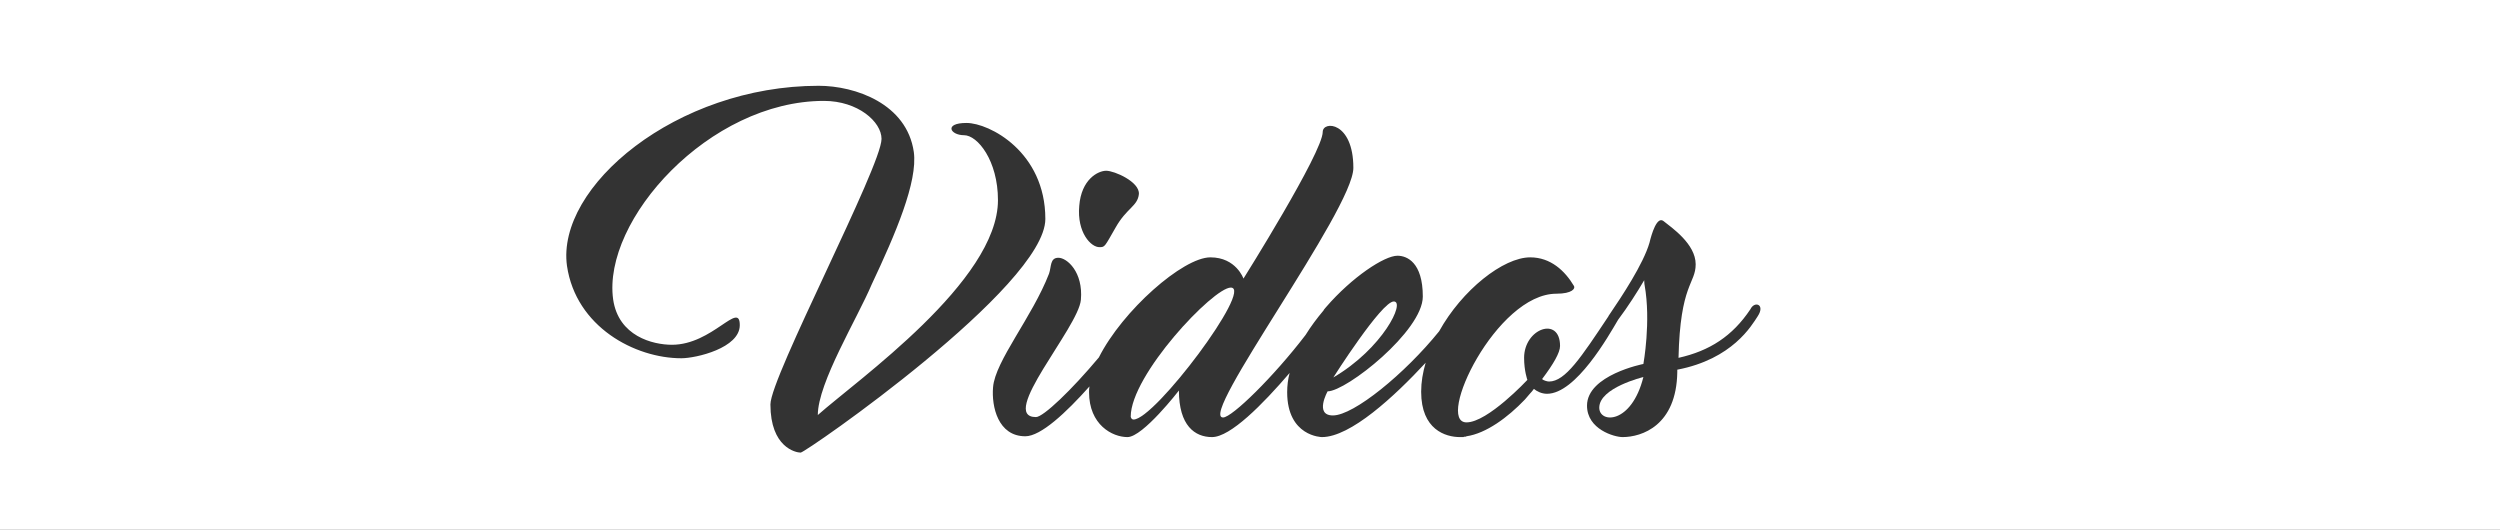 <?xml version="1.0" encoding="utf-8"?>
<!-- Generator: Adobe Illustrator 19.2.1, SVG Export Plug-In . SVG Version: 6.00 Build 0)  -->
<svg version="1.1" id="Layer_1" xmlns="http://www.w3.org/2000/svg" xmlns:xlink="http://www.w3.org/1999/xlink" x="0px" y="0px"
	 viewBox="0 0 612 129.7" style="enable-background:new 0 0 612 129.7;" xml:space="preserve">
<rect x="0" y="0" width="612" height="129.7" fill="#333333" stroke="none"/>
<style type="text/css">
	.st0{fill:#FFFFFF;}
</style>
<g>
	<path class="st0" d="M341.2,73.8c-3,0-14.8,18.6-14.8,18.6C338.5,85.3,344.1,73.8,341.2,73.8z"/>
	<path class="st0" d="M391.5,99.8c0,3.9,7.9,4.1,10.8-7.5C402.3,92.3,391.5,94.9,391.5,99.8z"/>
	<path class="st0" d="M301.3,70.4c-4.3,0-24.5,21.4-24.5,31.6c0,0,0.1,0.7,0.7,0.7C282.7,102.7,306.9,70.4,301.3,70.4z"/>
	<path class="st0" d="M0,0v129.7h612V0H0z M264.2,50.4c0.5-6.5,4.6-8.6,6.6-8.6c2,0,8.2,2.7,8,5.7c-0.3,3-3,3.4-5.7,8.2
		c-2.7,4.7-2.6,4.8-3.9,4.8C267.1,60.6,263.6,56.9,264.2,50.4z M196,110.8c-1.2,0-7.4-1.3-7.4-11.8c0-6.7,27.2-58.3,27.2-65
		c0-4.2-5.8-9.3-14.1-9.3c-28.1,0-54.3,29.2-51.6,48.6c1.3,9,9.7,11.1,14.4,11.1c9.9,0,16.6-10.9,16.6-4.8c0,5.6-10.7,8.1-14.3,8.1
		c-11.4,0-25.8-7.7-28-22.6C136.1,45.7,165.6,21,200.4,21c9,0,21.6,4.4,23.3,16.2c1,7.3-4.5,20.1-10.3,32.4
		c-3.5,8.3-13.2,24.1-13.2,32c9.7-8.6,44.1-32.8,44.1-52.6c0-9.7-5-15.9-8.3-15.9c-3.4,0-5-3,0.6-3c5.6,0,19.3,7.1,19.3,23.5
		C255.9,70.1,197.2,110.8,196,110.8z M430.3,77.4c-1.5,2.3-6.2,10.5-19.7,13.1c0,0.2,0,0.4,0,0.6c-0.2,13.1-8.7,15.9-13.4,15.9
		c-2,0-8.7-1.9-8.7-7.7c0-7.5,13.8-10.2,13.8-10.2s1.9-10.4,0.3-19.3c0,0-0.1-0.4-0.1-1.2c-1.7,2.9-4,6.5-6.4,9.7
		c-2.3,3.9-10.3,18.1-17.4,18.1c-1.3,0-2.5-0.6-3.2-1.2c-0.3,0.4-0.6,0.8-1,1.2c0,0-0.4,0.5-1.2,1.4c-4.2,4.4-9.5,8.3-14.3,9
		c-0.1,0.1-0.2,0.1-0.3,0.1c-0.2,0-0.4,0-0.4,0.1c-0.4,0-0.6,0-0.9,0c-3.5,0-9.5-1.8-9.5-11.1c0-2.4,0.4-4.7,1.1-7.1
		c-7.7,8.3-18.4,18.2-25.4,18.2c0,0-8.5-0.1-8.5-11c0-1.6,0.2-3.2,0.6-4.7c-6.6,7.7-14.5,15.7-19,15.7c-4.2,0-8.1-2.8-8.1-11.4
		c0,0-8.8,11.4-12.6,11.4c-3.7,0-9.4-3-9.4-11c0-0.4,0-0.9,0.1-1.4c-5.7,6.4-11.9,12.2-15.7,12.2c-6.7,0-8.3-7.3-7.9-12
		c0.5-6.4,9.6-17.2,13.7-27.8c0.6-1.7,0.2-3.9,2.3-3.9c2.1,0,6.1,3.5,5.5,10.3s-20.3,28.7-11,28.7c1.8,0,8.7-6.6,15.4-14.6
		c5.8-11.5,20.6-24.5,27.3-24.5c6.3,0,8.1,5.2,8.1,5.2s19.4-30.9,19.4-35.9c0-2.8,7.5-2.6,7.5,8.8c0,10.2-38.1,61.1-31.9,61.1
		c2.2,0,12.4-10,20.2-20.2c1.3-2.1,2.8-4.1,4.4-6c0-0.1,0.1-0.1,0.1-0.2c0.2-0.2,0.3-0.4,0.5-0.6c6.4-7.4,14.3-12.6,17.5-12.6
		c2.3,0,6.2,1.6,6.2,10S329.6,95.8,325,95.8c0,0-3.3,5.9,1.3,5.9c5.1,0,17.6-10.2,26-20.6C357.9,71,368,63,374.6,63
		c5,0,8.5,3.3,10.7,7c0.4,0.6-0.4,1.9-4.3,1.9c-14.7,0-29.7,31.5-22,31.5c5.2,0,14.9-10.4,14.9-10.4s-0.8-2.2-0.8-5.4
		c0-7.2,8.8-10.3,8.8-2.9c0,1.6-1.6,4.4-4.4,8.1c0.3,0.3,1.2,0.6,1.7,0.6c4,0,7.9-6,14.5-15.9c0.1-0.2,0.2-0.4,0.3-0.5
		c3-4.4,8.3-12.4,9.8-17.6c0.5-2.1,1.8-6.5,3.4-5.3c2,1.6,7.9,5.6,7.9,10.6c0,4.8-3.8,4.8-4.2,22.9c7.6-1.7,13.2-5.3,17.6-11.9
		C429.5,73.6,432.2,74.5,430.3,77.4z"/>
</g>
</svg>
